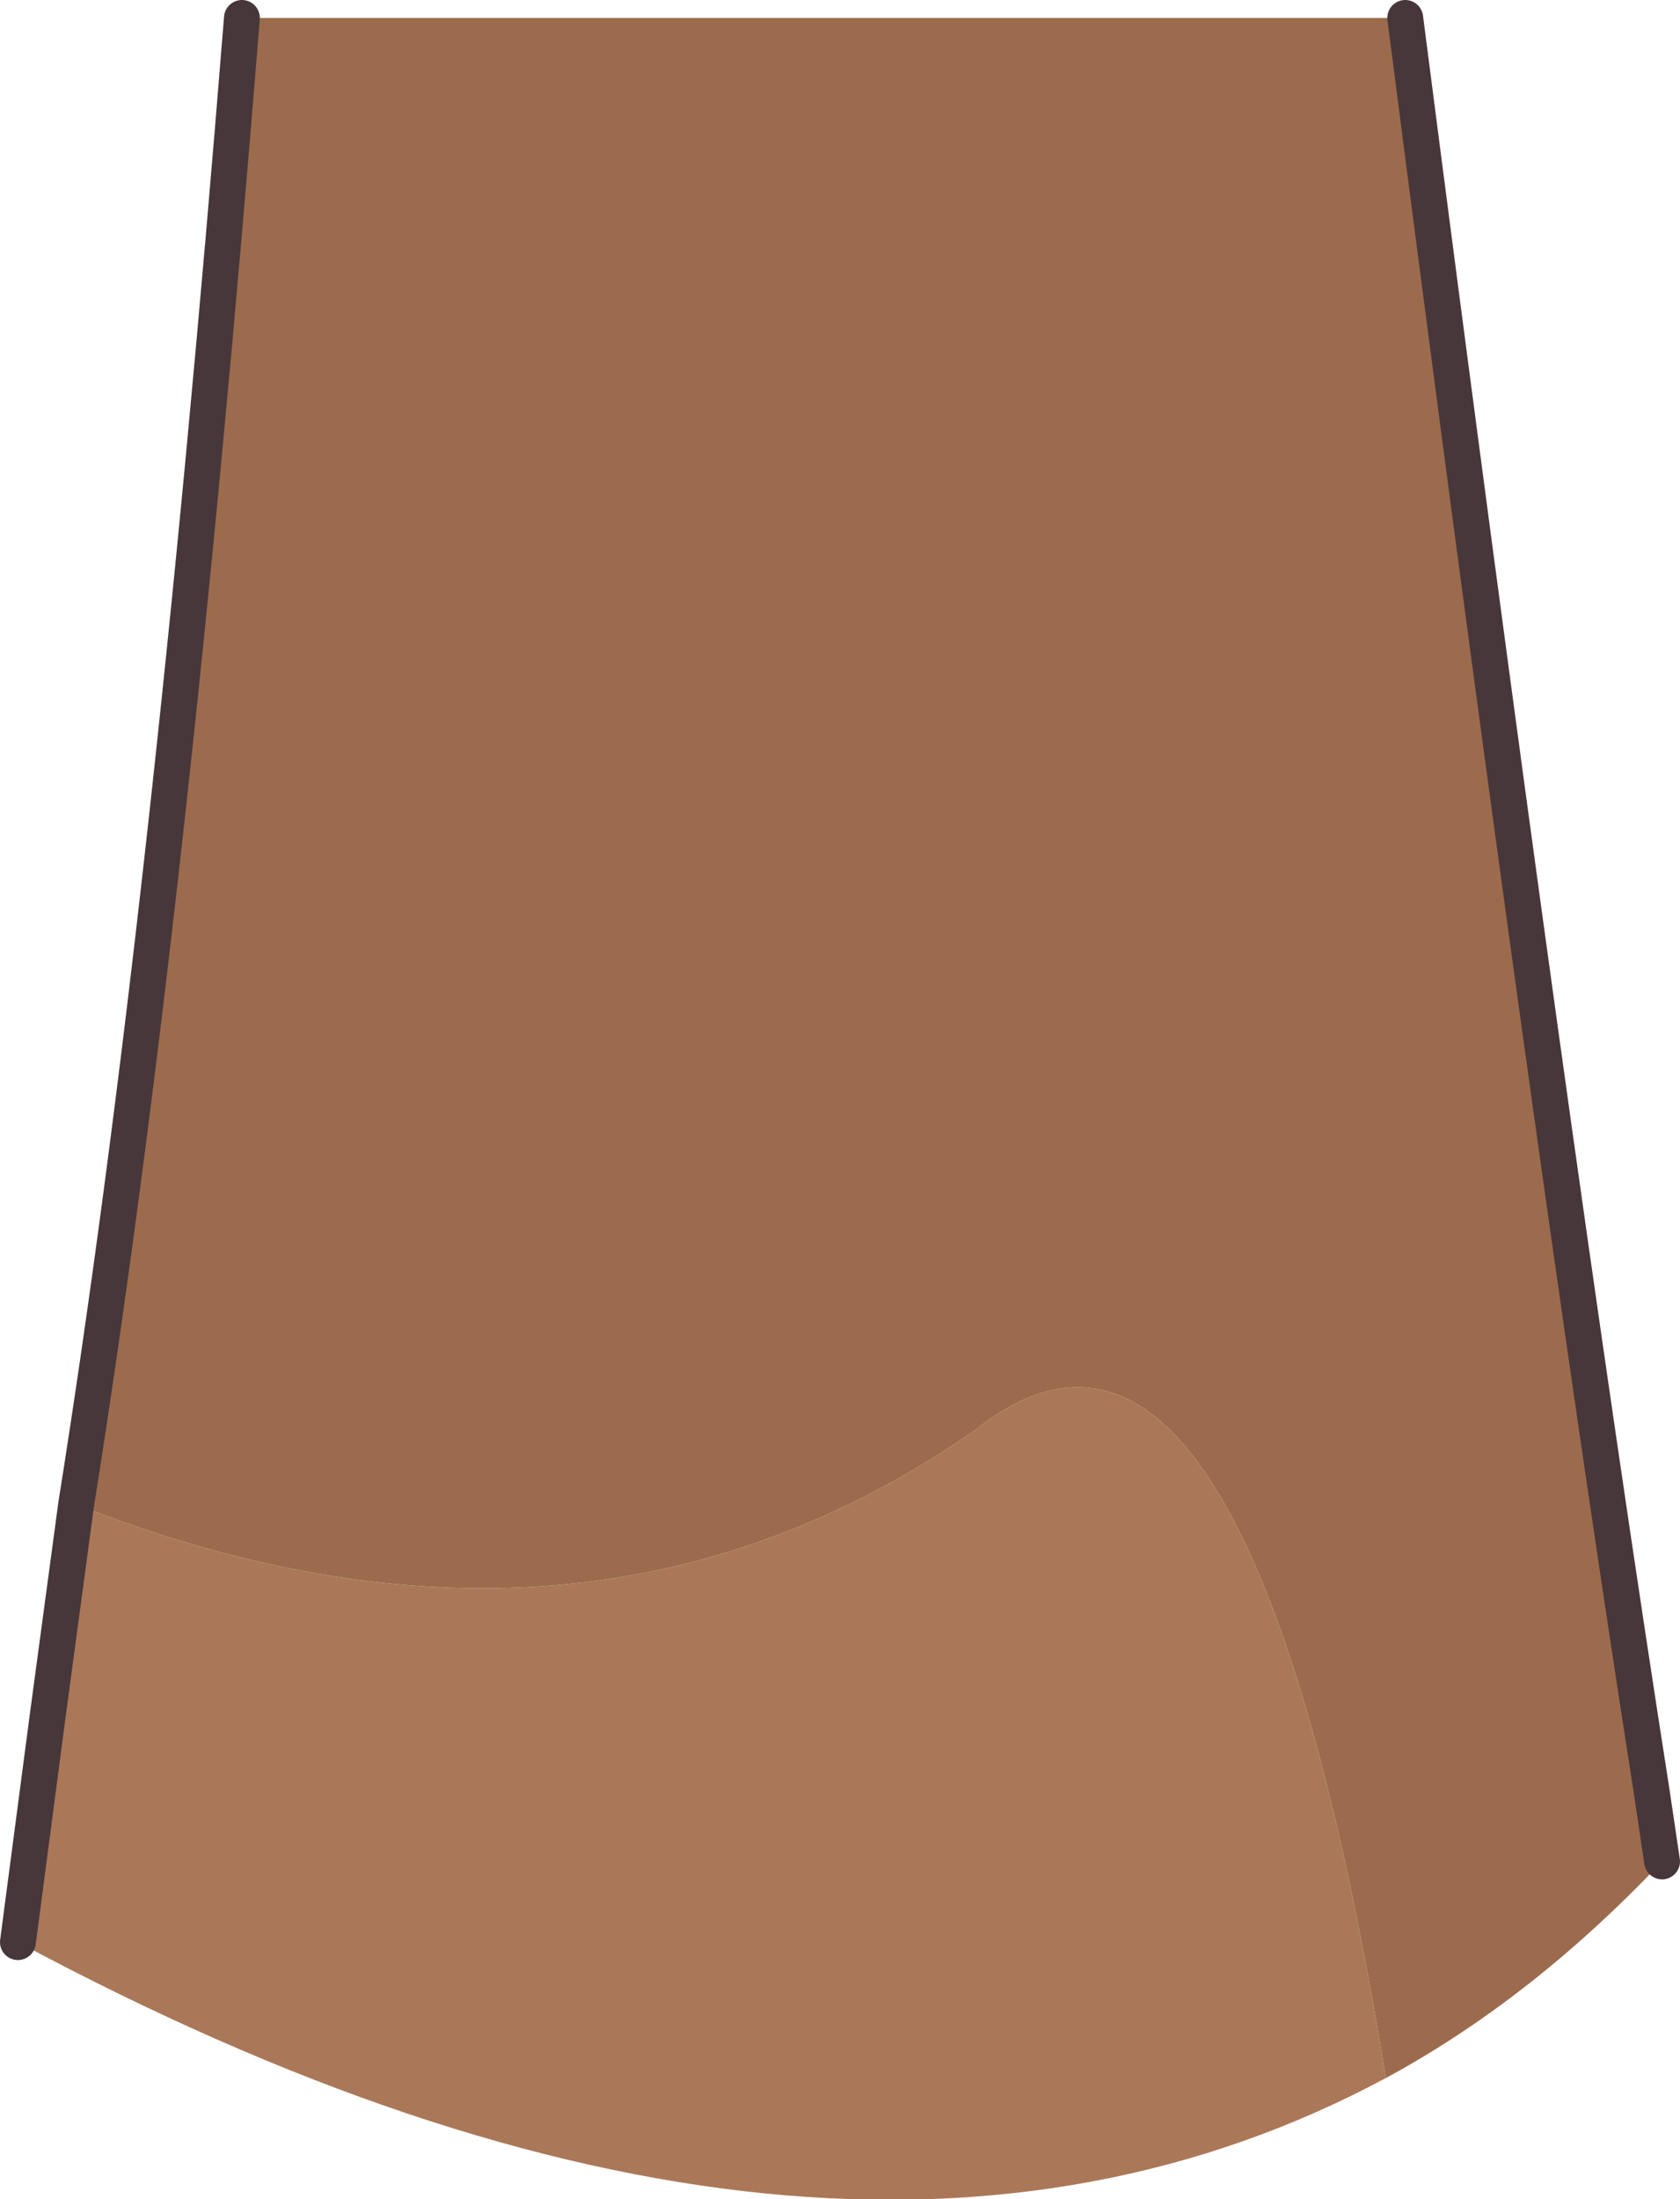 <?xml version="1.0" encoding="UTF-8" standalone="no"?>
<svg xmlns:xlink="http://www.w3.org/1999/xlink" height="73.6px" width="56.25px" xmlns="http://www.w3.org/2000/svg">
  <g transform="matrix(1.0, 0.0, 0.0, 1.0, 28.1, 35.5)">
    <path d="M-27.5 29.5 L-26.5 21.9 -25.55 14.85 Q-8.65 21.5 4.5 12.4 13.6 5.1 18.3 34.05 -0.35 44.05 -27.5 29.5" fill="#aa7858" fill-rule="evenodd" stroke="none"/>
    <path d="M18.3 34.05 Q13.6 5.1 4.5 12.4 -8.65 21.5 -25.55 14.85 -22.4 -4.9 -20.0 -34.9 L18.95 -34.9 Q23.8 2.75 27.2 24.45 L27.55 26.8 Q23.2 31.4 18.3 34.05" fill="#9c6b4d" fill-rule="evenodd" stroke="none"/>
    <path d="M-25.55 14.85 L-26.5 21.9 -27.5 29.5 M-25.55 14.85 Q-22.4 -4.9 -20.0 -34.9 M18.95 -34.9 Q23.8 2.75 27.2 24.45 L27.55 26.8" fill="none" stroke="#47373a" stroke-linecap="round" stroke-linejoin="round" stroke-width="1.2"/>
  </g>
</svg>
